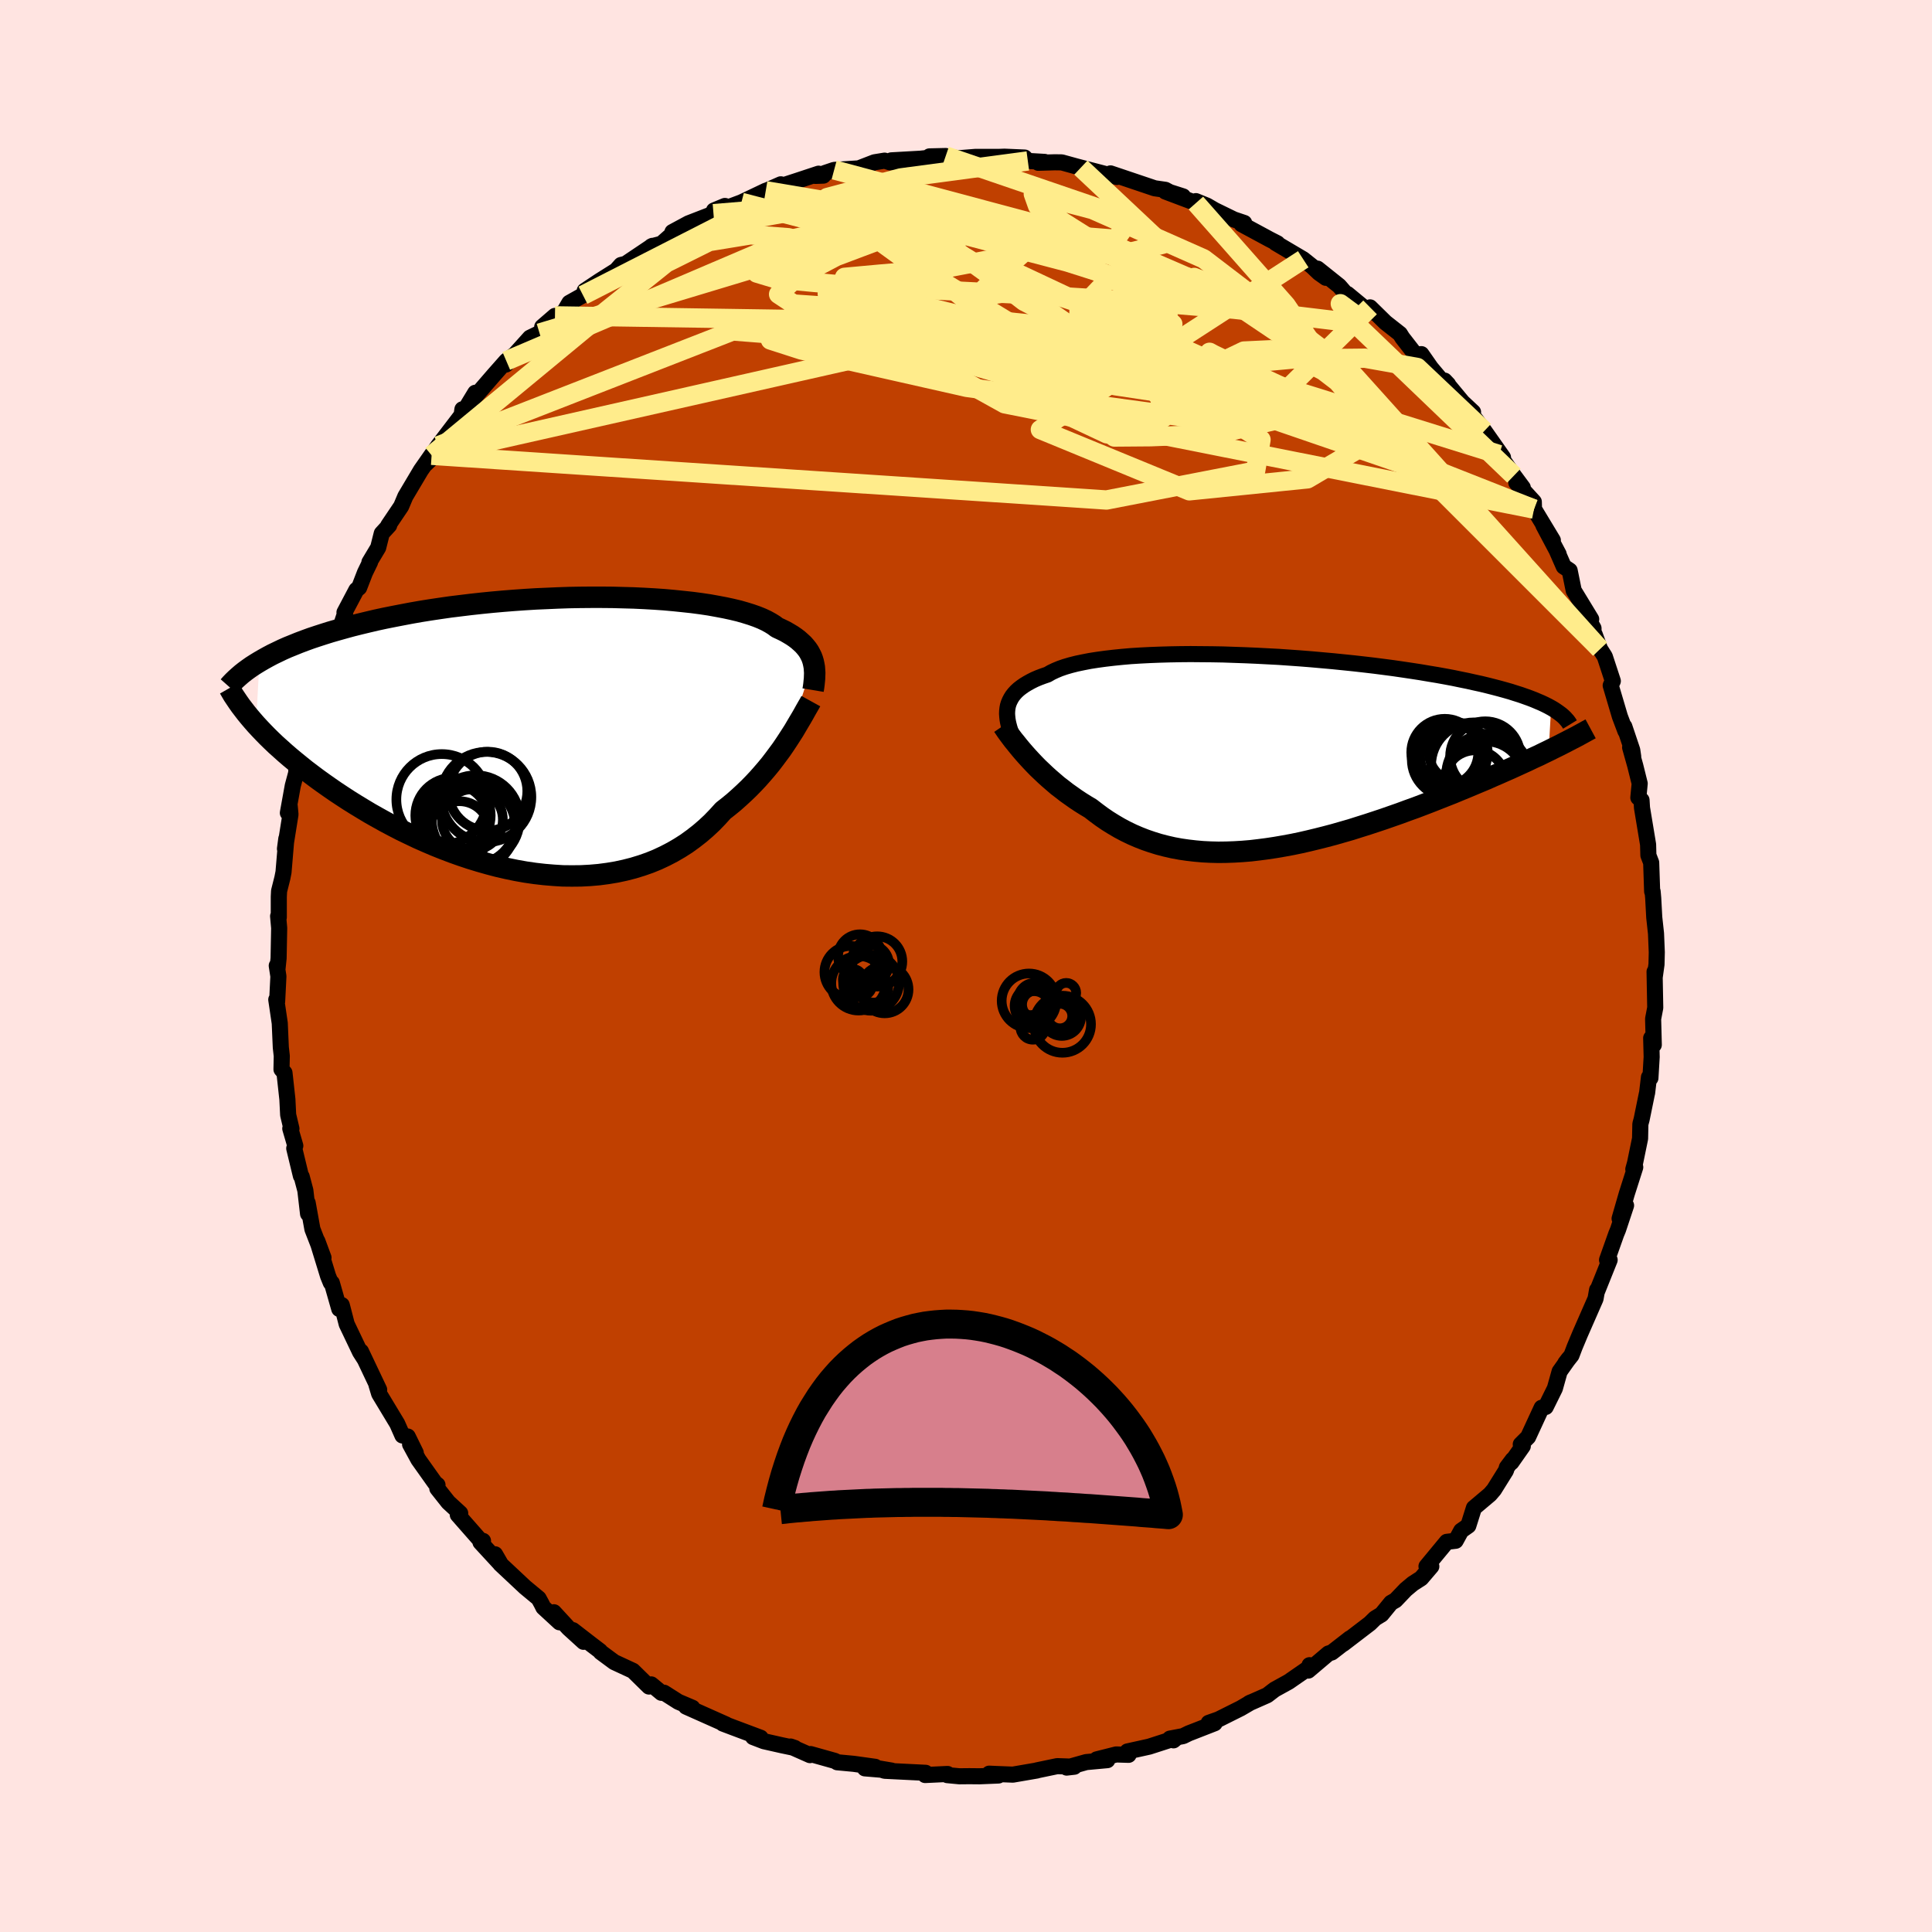 <svg viewBox="-100 -100 200 200" xmlns="http://www.w3.org/2000/svg" width="500" height="500" id="face-svg">
    <defs>
      <clipPath id="leftEyeClipPath">
        <polyline points="26.96,-7.54 26.88,-7.81 26.78,-8.08 26.65,-8.34 26.51,-8.6 26.34,-8.85 26.14,-9.1 25.92,-9.35 25.67,-9.58 25.4,-9.82 25.1,-10.05 24.78,-10.27 24.43,-10.48 24.05,-10.7 23.64,-10.9 23.21,-11.1 22.89,-11.34 22.52,-11.57 22.1,-11.8 21.63,-12.02 21.11,-12.23 20.54,-12.43 19.93,-12.62 19.27,-12.81 18.56,-12.98 17.82,-13.14 17.03,-13.29 16.2,-13.44 15.33,-13.57 14.42,-13.69 13.49,-13.79 12.52,-13.89 11.52,-13.98 10.5,-14.05 9.45,-14.11 8.38,-14.16 7.29,-14.19 6.19,-14.22 5.07,-14.23 3.94,-14.23 2.81,-14.22 1.67,-14.2 0.52,-14.16 -0.62,-14.11 -1.77,-14.06 -2.91,-13.99 -4.04,-13.91 -5.17,-13.82 -6.29,-13.72 -7.39,-13.61 -8.48,-13.49 -9.55,-13.36 -10.61,-13.23 -11.65,-13.08 -12.66,-12.93 -13.66,-12.77 -14.63,-12.6 -15.58,-12.42 -16.51,-12.24 -17.41,-12.06 -18.29,-11.87 -19.14,-11.67 -19.97,-11.47 -20.77,-11.27 -21.54,-11.06 -22.29,-10.85 -23.02,-10.64 -23.72,-10.42 -24.4,-10.2 -25.06,-9.98 -25.69,-9.75 -26.3,-9.52 -26.89,-9.28 -27.46,-9.05 -28,-8.81 -28.52,-8.56 -29.02,-8.32 -29.49,-8.07 -29.94,-7.82 -30.37,-7.57 -30.73,-1.05 -30.35,-0.64 -29.96,-0.23 -29.55,0.19 -29.12,0.61 -28.67,1.04 -28.2,1.46 -27.71,1.9 -27.21,2.33 -26.68,2.77 -26.14,3.21 -25.58,3.66 -25,4.1 -24.4,4.55 -23.79,4.99 -23.15,5.44 -22.5,5.89 -21.82,6.34 -21.13,6.79 -20.41,7.24 -19.67,7.69 -18.92,8.14 -18.14,8.58 -17.35,9.02 -16.54,9.45 -15.71,9.88 -14.86,10.29 -14,10.7 -13.12,11.09 -12.23,11.47 -11.33,11.83 -10.41,12.18 -9.48,12.51 -8.55,12.82 -7.6,13.11 -6.65,13.38 -5.7,13.63 -4.74,13.85 -3.77,14.05 -2.81,14.22 -1.84,14.36 -0.88,14.47 0.08,14.55 1.03,14.61 1.98,14.62 2.92,14.61 3.86,14.56 4.78,14.48 5.69,14.36 6.59,14.21 7.47,14.02 8.33,13.8 9.18,13.54 10.01,13.25 10.82,12.92 11.61,12.55 12.38,12.15 13.12,11.72 13.84,11.26 14.53,10.76 15.21,10.23 15.85,9.68 16.47,9.1 17.06,8.49 17.63,7.86 18.19,7.42 18.74,6.97 19.27,6.5 19.78,6.03 20.28,5.55 20.77,5.05 21.23,4.56 21.68,4.05 22.11,3.55 22.53,3.04 22.92,2.53 23.3,2.02 23.67,1.52 24.01,1.02 24.34,0.52" />
      </clipPath>
      <clipPath id="rightEyeClipPath">
        <polyline points="-26.27,-4.81 -26.19,-5.07 -26.08,-5.33 -25.95,-5.58 -25.8,-5.82 -25.61,-6.06 -25.4,-6.29 -25.15,-6.52 -24.88,-6.73 -24.58,-6.94 -24.25,-7.14 -23.89,-7.34 -23.51,-7.53 -23.09,-7.71 -22.64,-7.88 -22.17,-8.04 -21.79,-8.26 -21.37,-8.46 -20.89,-8.66 -20.37,-8.84 -19.79,-9.01 -19.16,-9.17 -18.49,-9.31 -17.77,-9.45 -17,-9.57 -16.19,-9.68 -15.34,-9.78 -14.45,-9.87 -13.53,-9.95 -12.57,-10.01 -11.58,-10.06 -10.56,-10.1 -9.51,-10.13 -8.44,-10.15 -7.36,-10.16 -6.25,-10.15 -5.13,-10.14 -4,-10.12 -2.85,-10.08 -1.71,-10.04 -0.55,-9.99 0.6,-9.93 1.75,-9.87 2.9,-9.79 4.03,-9.71 5.16,-9.62 6.28,-9.52 7.39,-9.42 8.48,-9.31 9.55,-9.2 10.61,-9.08 11.64,-8.96 12.65,-8.83 13.64,-8.7 14.6,-8.56 15.54,-8.42 16.45,-8.28 17.33,-8.13 18.18,-7.99 19.01,-7.84 19.81,-7.69 20.58,-7.53 21.32,-7.38 22.03,-7.22 22.72,-7.07 23.38,-6.91 24.01,-6.75 24.62,-6.59 25.2,-6.43 25.76,-6.27 26.29,-6.1 26.8,-5.94 27.28,-5.77 27.73,-5.61 28.17,-5.44 28.57,-5.27 28.95,-5.11 29.31,-4.94 29.65,-4.77 29.96,-4.6 29.71,-0.16 29.19,0.09 28.66,0.35 28.11,0.6 27.55,0.87 26.98,1.13 26.39,1.4 25.78,1.68 25.16,1.95 24.53,2.23 23.88,2.51 23.23,2.8 22.56,3.08 21.87,3.37 21.18,3.66 20.47,3.95 19.75,4.25 19.01,4.54 18.25,4.84 17.49,5.14 16.71,5.44 15.92,5.74 15.11,6.03 14.3,6.33 13.47,6.62 12.64,6.91 11.8,7.19 10.95,7.47 10.09,7.74 9.24,8.01 8.37,8.26 7.5,8.51 6.63,8.74 5.76,8.96 4.89,9.17 4.02,9.37 3.15,9.55 2.28,9.71 1.41,9.86 0.55,9.99 -0.3,10.1 -1.15,10.2 -2,10.27 -2.83,10.32 -3.66,10.35 -4.48,10.36 -5.29,10.34 -6.09,10.3 -6.88,10.23 -7.66,10.14 -8.42,10.03 -9.18,9.89 -9.92,9.72 -10.65,9.53 -11.36,9.31 -12.06,9.07 -12.75,8.8 -13.42,8.51 -14.08,8.19 -14.72,7.85 -15.35,7.48 -15.96,7.1 -16.56,6.69 -17.14,6.26 -17.71,5.82 -18.23,5.51 -18.74,5.19 -19.24,4.86 -19.72,4.52 -20.2,4.18 -20.66,3.82 -21.12,3.47 -21.55,3.1 -21.98,2.73 -22.39,2.36 -22.79,1.98 -23.18,1.61 -23.55,1.23 -23.91,0.85 -24.25,0.48" />
      </clipPath>
      <filter id="fuzzy">
        <feTurbulence id="turbulence" baseFrequency="0.05" numOctaves="3" type="noise" result="noise" />
        <feDisplacementMap in="SourceGraphic" in2="noise" scale="2" />
      </filter>
      <linearGradient id="rainbowGradient" x1="0%" y1="0%" x2="100%" y2="0%">
        <stop offset="0%" style="stop-color: [object Object]; stop-opacity: 1" />
        <stop offset="50%" style="stop-color: [object Object]; stop-opacity: 1" />
        <stop offset="100%" style="stop-color: [object Object]; stop-opacity: 1" />
      </linearGradient>
    </defs>
    <rect x="-100" y="-100" width="100%" height="100%" fill="rgb(255, 228, 225)" />
    <polyline id="faceContour" points="71.48,-0.17 71.3,1.12 71.28,0.59 71.35,4.32 71.13,5.47 71.2,8.16 70.93,7.46 70.98,9.42 70.85,11.6 70.7,11.51 70.51,13.12 70.47,13.29 69.94,15.88 69.81,16.36 69.78,17.86 69.26,20.39 69.08,21.04 69.28,20.83 68.4,23.59 67.66,26.15 68.33,24.79 67.5,27.29 67.31,27.75 66.36,30.43 66.48,30.77 66.63,30.43 65.29,33.77 65.33,33.53 65.17,34.44 63.57,38.09 63.01,39.43 62.68,40.3 62.04,41.11 62.39,40.65 61.45,41.98 60.96,43.73 60.01,45.65 59.59,45.73 58.19,48.76 57.43,49.52 57.64,49.7 56.46,51.38 56.6,51.1 55.99,51.91 55.9,52.22 54.66,54.21 54.24,54.7 52.58,56.1 52,57.94 51.26,58.46 50.69,59.5 49.77,59.61 47.67,62.15 48.17,62.15 47.12,63.38 46.25,63.94 45.52,64.55 44.46,65.66 44,65.92 43.02,67.12 42.35,67.53 41.81,68.06 39.04,70.18 39.75,69.6 37.87,71.06 37.52,71.17 35.43,72.94 35.56,72.38 35.74,72.48 33.4,74.1 31.95,74.9 31.18,75.49 29.3,76.32 29.5,76.22 28.44,76.84 26.14,77.99 25.12,78.35 25.74,78.39 23.05,79.44 22.48,79.72 21.11,79.98 21.48,80.16 21.79,79.9 18.97,80.81 16.71,81.31 16.83,81.66 15.55,81.62 13.53,82.13 14.63,82.21 12.45,82.41 10.42,82.98 11.21,82.89 9.44,82.83 7.33,83.27 7.35,83.28 4.85,83.71 3.06,83.64 2.4,83.61 3.36,83.8 1.41,83.88 0.34,83.87 -0.69,83.88 -1.94,83.76 -1.91,83.64 -4.23,83.75 -4.18,83.52 -8.42,83.31 -9.36,83.01 -7.7,83.29 -10.47,83.06 -9.4,82.9 -11.63,82.59 -13.33,82.43 -13.56,82.29 -16.09,81.58 -16.15,81.69 -18.16,80.8 -17.72,80.95 -19.06,80.67 -20.92,80.25 -22.04,79.82 -21.26,79.89 -24.06,78.84 -25.17,78.42 -24.83,78.52 -28.98,76.67 -28.32,76.79 -29.78,76.17 -31.26,75.23 -31.53,75.24 -32.58,74.37 -32.82,74.59 -34.48,72.96 -36.42,72.06 -37.81,71.03 -37.88,70.92 -38.76,70.25 -40.7,68.75 -39.59,69.96 -41.14,68.55 -42.66,66.9 -42.08,67.94 -43.75,66.4 -43.94,66.02 -44.24,65.47 -45.65,64.3 -48.21,61.9 -48.75,60.9 -48.13,61.97 -50.26,59.66 -50,59.51 -50.08,59.69 -52.61,56.81 -52.36,56.65 -53.59,55.52 -54.73,54.08 -54.71,53.72 -54.95,53.54 -56.69,51.09 -57.55,49.51 -56.96,50.4 -57.79,48.71 -58.34,48.6 -58.88,47.38 -60.75,44.28 -61.03,43.35 -60.75,43.86 -62.63,39.9 -62.25,40.71 -62.73,39.96 -63.67,37.99 -64.11,37.07 -64.62,35.1 -64.88,35.5 -65.65,32.8 -65.76,32.78 -66.04,32.09 -67.15,28.47 -66.51,30.2 -67.66,27.24 -68.15,24.52 -68.11,25.65 -68.39,23.23 -68.77,21.8 -68.85,21.73 -69.54,18.88 -69.43,18.61 -69.95,16.83 -69.83,16.84 -70.17,15.41 -70.25,13.8 -70.55,11.06 -70.86,10.7 -70.83,9.32 -70.93,8.43 -71.04,5.92 -71.4,3.48 -71.31,3.67 -71.18,1.07 -71.35,-0.03 -71.27,0.25 -71.16,-0.81 -71.1,-3.93 -71.21,-5.16 -71.14,-5.04 -71.14,-7.16 -71.11,-7.76 -70.77,-9.11 -70.65,-9.72 -70.36,-13.18 -70.5,-12.13 -69.93,-15.69 -70.01,-16.55 -70.2,-15.85 -69.69,-18.67 -69.34,-19.97 -69.32,-20.33 -68.81,-21.11 -68.35,-23.8 -67.83,-26.21 -67.73,-25.69 -67.36,-26.75 -67.48,-27.42 -67.22,-28.56 -65.93,-31.81 -65.46,-33.53 -65.31,-33.64 -64.78,-35 -64.26,-36.57 -64.34,-36.6 -63.11,-38.93 -62.82,-39.17 -62.22,-40.72 -61.69,-41.81 -61.76,-41.79 -60.85,-43.31 -60.48,-44.78 -59.71,-45.62 -59.81,-45.6 -58.47,-47.59 -58.04,-48.61 -56.43,-51.32 -55.29,-52.95 -55.28,-52.6 -55.9,-51.99 -55.32,-52.87 -54.65,-53.84 -52.16,-57.1 -52.13,-57.63 -52.22,-57 -50.8,-59.34 -50.92,-58.82 -48.88,-61.18 -47.59,-62.64 -46.71,-63.3 -47.64,-62.26 -45.14,-65.04 -44.15,-65.52 -42.55,-67.3 -43.87,-66.16 -41.58,-67.76 -41.06,-68.65 -39.65,-69.44 -38.41,-70.39 -39.47,-69.9 -37.95,-70.91 -36.22,-72 -35.71,-72.57 -35.23,-72.69 -32.46,-74.55 -32.58,-74.49 -31.52,-74.77 -30.26,-75.88 -30.39,-75.98 -28.72,-76.88 -26.14,-77.88 -26.09,-78.21 -24.96,-78.68 -24.56,-78.56 -23.25,-79.05 -20.73,-80.25 -20.22,-80.41 -19.17,-80.92 -20.78,-80.21 -17.56,-81.26 -15.26,-82.02 -15.6,-81.79 -14.77,-81.82 -14.63,-82.08 -13.65,-82.41 -11.1,-82.57 -9.47,-83.2 -8.43,-83.37 -7.86,-83.19 -6.73,-83.27 -7.73,-83.4 -4.72,-83.57 -2.1,-83.85 -3.78,-83.81 -0.53,-83.63 -0.89,-83.61 0.99,-83.76 3.45,-83.76 3.98,-83.78 6.07,-83.69 6.4,-83.34 8.14,-83.24 7.75,-83.21 7.48,-83.15 9.19,-83.2 9.91,-83.19 11.47,-82.76 11.89,-82.65 15.62,-81.68 14.96,-82.05 16.09,-81.67 19.53,-80.51 20.64,-80.35 21.09,-80.11 22.47,-79.67 20.64,-80.17 23.8,-78.98 23.8,-79.18 24.95,-78.71 25.74,-78.25 27.73,-77.28 28.8,-76.92 28.53,-76.79 31.07,-75.42 31.4,-75.24 32.24,-74.81 32.05,-74.85 34.91,-73.16 35.86,-72.4 36.54,-71.75 37.26,-71.24 36.39,-72.19 38.63,-70.4 39.62,-69.26 39.48,-69.57 41.79,-67.66 41.83,-68.18 43.42,-66.62 44.92,-65.44 45.17,-65.04 46.53,-63.29 47.14,-63.34 48.13,-61.92 49.56,-60.22 49.91,-60.21 49.54,-60.6 51.39,-58.37 52.49,-57.34 51.93,-57.64 52.55,-56.86 53.66,-55.39 55.59,-52.65 55.2,-52.94 56.72,-50.76 57.64,-49.52 56.97,-50.03 58.78,-48.05 58.8,-47.3 60.75,-44.07 59.77,-45.62 61.35,-42.64 61.17,-42.97 61.88,-41.35 62.49,-40.94 62.91,-38.87 64.72,-35.9 63.93,-36.84 64.96,-34.96 64.96,-34.31 65.08,-34.33 65.63,-32.82 66.13,-32.03 66.96,-29.5 66.74,-29.04 67.69,-25.83 68.26,-24.32 68.15,-24.79 68.97,-22.35 69.07,-21.67 68.75,-22.63 69.28,-20.74 69.74,-18.89 69.6,-17.43 69.93,-17.17 69.98,-16.37 70.61,-12.57 70.64,-11.46 70.93,-10.7 71.03,-7.71 71.08,-7.71 71.14,-7.02 71.25,-4.99 71.25,-5.01 71.43,-3.36 71.51,-1.42 71.48,-0.17 71.3,1.12" fill="rgb(192, 64, 0)" stroke="black" stroke-width="1.667" stroke-linejoin="round" filter="url(#fuzzy)" />
    <g transform="translate(30.61 -22.13)">
      <polyline id="rightCountour" points="-26.27,-4.81 -26.19,-5.07 -26.08,-5.33 -25.95,-5.58 -25.8,-5.82 -25.61,-6.06 -25.4,-6.29 -25.15,-6.52 -24.88,-6.73 -24.58,-6.94 -24.25,-7.14 -23.89,-7.34 -23.51,-7.53 -23.09,-7.71 -22.64,-7.88 -22.17,-8.04 -21.79,-8.26 -21.37,-8.46 -20.89,-8.66 -20.37,-8.84 -19.79,-9.01 -19.16,-9.17 -18.49,-9.31 -17.77,-9.45 -17,-9.57 -16.19,-9.68 -15.34,-9.78 -14.45,-9.87 -13.53,-9.95 -12.57,-10.01 -11.58,-10.06 -10.56,-10.1 -9.51,-10.13 -8.44,-10.15 -7.36,-10.16 -6.25,-10.15 -5.13,-10.14 -4,-10.12 -2.85,-10.08 -1.71,-10.04 -0.55,-9.99 0.6,-9.93 1.75,-9.87 2.9,-9.79 4.03,-9.71 5.16,-9.62 6.28,-9.52 7.39,-9.42 8.48,-9.31 9.55,-9.2 10.61,-9.08 11.64,-8.96 12.65,-8.83 13.64,-8.7 14.6,-8.56 15.54,-8.42 16.45,-8.28 17.33,-8.13 18.18,-7.99 19.01,-7.84 19.81,-7.69 20.58,-7.53 21.32,-7.38 22.03,-7.22 22.72,-7.07 23.38,-6.91 24.01,-6.75 24.62,-6.59 25.2,-6.43 25.76,-6.27 26.29,-6.1 26.8,-5.94 27.28,-5.77 27.73,-5.61 28.17,-5.44 28.57,-5.27 28.95,-5.11 29.31,-4.94 29.65,-4.77 29.96,-4.6 29.71,-0.16 29.19,0.09 28.66,0.35 28.11,0.6 27.55,0.87 26.98,1.13 26.39,1.4 25.78,1.68 25.16,1.95 24.53,2.23 23.88,2.51 23.23,2.8 22.56,3.08 21.87,3.37 21.18,3.66 20.47,3.95 19.75,4.25 19.01,4.54 18.25,4.84 17.49,5.14 16.71,5.44 15.92,5.74 15.11,6.03 14.3,6.33 13.47,6.62 12.64,6.91 11.8,7.19 10.95,7.47 10.09,7.74 9.24,8.01 8.37,8.26 7.5,8.51 6.63,8.74 5.76,8.96 4.89,9.17 4.02,9.37 3.15,9.55 2.28,9.71 1.41,9.86 0.55,9.99 -0.3,10.1 -1.15,10.2 -2,10.27 -2.83,10.32 -3.66,10.35 -4.48,10.36 -5.29,10.34 -6.09,10.3 -6.88,10.23 -7.66,10.14 -8.42,10.03 -9.18,9.89 -9.92,9.72 -10.65,9.53 -11.36,9.31 -12.06,9.07 -12.75,8.8 -13.42,8.51 -14.08,8.19 -14.72,7.85 -15.35,7.48 -15.96,7.1 -16.56,6.69 -17.14,6.26 -17.71,5.82 -18.23,5.51 -18.74,5.19 -19.24,4.86 -19.72,4.52 -20.2,4.18 -20.66,3.82 -21.12,3.47 -21.55,3.1 -21.98,2.73 -22.39,2.36 -22.79,1.98 -23.18,1.61 -23.55,1.23 -23.91,0.85 -24.25,0.48" fill="white" stroke="white" stroke-width="0" stroke-linejoin="round" filter="url(#fuzzy)" />
    </g>
    <g transform="translate(-42.77 -23.94)">
      <polyline id="leftCountour" points="26.96,-7.54 26.88,-7.81 26.78,-8.08 26.65,-8.34 26.51,-8.6 26.34,-8.85 26.14,-9.1 25.92,-9.35 25.67,-9.58 25.4,-9.82 25.1,-10.05 24.78,-10.27 24.43,-10.48 24.05,-10.7 23.64,-10.9 23.21,-11.1 22.89,-11.34 22.52,-11.57 22.1,-11.8 21.63,-12.02 21.11,-12.23 20.54,-12.43 19.93,-12.62 19.27,-12.81 18.56,-12.98 17.82,-13.14 17.03,-13.29 16.2,-13.44 15.33,-13.57 14.42,-13.69 13.49,-13.79 12.52,-13.89 11.52,-13.98 10.5,-14.05 9.45,-14.11 8.38,-14.16 7.29,-14.19 6.19,-14.22 5.07,-14.23 3.94,-14.23 2.81,-14.22 1.67,-14.2 0.52,-14.16 -0.62,-14.11 -1.77,-14.06 -2.91,-13.99 -4.04,-13.91 -5.17,-13.82 -6.29,-13.72 -7.39,-13.61 -8.48,-13.49 -9.55,-13.36 -10.61,-13.23 -11.65,-13.08 -12.66,-12.93 -13.66,-12.77 -14.63,-12.6 -15.58,-12.42 -16.51,-12.24 -17.41,-12.06 -18.29,-11.87 -19.14,-11.67 -19.97,-11.47 -20.77,-11.27 -21.54,-11.06 -22.29,-10.85 -23.02,-10.64 -23.72,-10.42 -24.4,-10.2 -25.06,-9.98 -25.69,-9.75 -26.3,-9.52 -26.89,-9.28 -27.46,-9.05 -28,-8.81 -28.52,-8.56 -29.02,-8.32 -29.49,-8.07 -29.94,-7.82 -30.37,-7.57 -30.73,-1.05 -30.35,-0.64 -29.96,-0.23 -29.55,0.19 -29.12,0.61 -28.67,1.04 -28.2,1.46 -27.71,1.9 -27.21,2.33 -26.68,2.77 -26.14,3.21 -25.58,3.66 -25,4.1 -24.4,4.55 -23.79,4.99 -23.15,5.44 -22.5,5.89 -21.82,6.34 -21.13,6.79 -20.41,7.24 -19.67,7.69 -18.92,8.14 -18.14,8.58 -17.35,9.02 -16.54,9.45 -15.71,9.88 -14.86,10.29 -14,10.7 -13.12,11.09 -12.23,11.47 -11.33,11.83 -10.41,12.18 -9.48,12.51 -8.55,12.82 -7.6,13.11 -6.65,13.38 -5.7,13.63 -4.74,13.85 -3.77,14.05 -2.81,14.22 -1.84,14.36 -0.88,14.47 0.08,14.55 1.03,14.61 1.98,14.62 2.92,14.61 3.86,14.56 4.78,14.48 5.69,14.36 6.59,14.21 7.47,14.02 8.33,13.8 9.18,13.54 10.01,13.25 10.82,12.92 11.61,12.55 12.38,12.15 13.12,11.72 13.84,11.26 14.53,10.76 15.21,10.23 15.85,9.68 16.47,9.1 17.06,8.49 17.63,7.86 18.19,7.42 18.74,6.97 19.27,6.5 19.78,6.03 20.28,5.55 20.77,5.05 21.23,4.56 21.68,4.05 22.11,3.55 22.53,3.04 22.92,2.53 23.3,2.02 23.67,1.52 24.01,1.02 24.34,0.52" fill="white" stroke="white" stroke-width="0" stroke-linejoin="round" filter="url(#fuzzy)" />
    </g>
    <g transform="translate(30.61 -22.13)">
      <polyline id="rightUpper" points="-25.9,-1.91 -26.01,-2.21 -26.11,-2.52 -26.19,-2.82 -26.26,-3.12 -26.31,-3.41 -26.34,-3.7 -26.36,-3.98 -26.35,-4.26 -26.32,-4.54 -26.27,-4.81 -26.19,-5.07 -26.08,-5.33 -25.95,-5.58 -25.8,-5.82 -25.61,-6.06 -25.4,-6.29 -25.15,-6.52 -24.88,-6.73 -24.58,-6.94 -24.25,-7.14 -23.89,-7.34 -23.51,-7.53 -23.09,-7.71 -22.64,-7.88 -22.17,-8.04 -21.79,-8.26 -21.37,-8.46 -20.89,-8.66 -20.37,-8.84 -19.79,-9.01 -19.16,-9.17 -18.49,-9.31 -17.77,-9.45 -17,-9.57 -16.19,-9.68 -15.34,-9.78 -14.45,-9.87 -13.53,-9.95 -12.57,-10.01 -11.58,-10.06 -10.56,-10.1 -9.51,-10.13 -8.44,-10.15 -7.36,-10.16 -6.25,-10.15 -5.13,-10.14 -4,-10.12 -2.85,-10.08 -1.71,-10.04 -0.55,-9.99 0.6,-9.93 1.75,-9.87 2.9,-9.79 4.03,-9.71 5.16,-9.62 6.28,-9.52 7.39,-9.42 8.48,-9.31 9.55,-9.2 10.61,-9.08 11.64,-8.96 12.65,-8.83 13.64,-8.7 14.6,-8.56 15.54,-8.42 16.45,-8.28 17.33,-8.13 18.18,-7.99 19.01,-7.84 19.81,-7.69 20.58,-7.53 21.32,-7.38 22.03,-7.22 22.72,-7.07 23.38,-6.91 24.01,-6.75 24.62,-6.59 25.2,-6.43 25.76,-6.27 26.29,-6.1 26.8,-5.94 27.28,-5.77 27.73,-5.61 28.17,-5.44 28.57,-5.27 28.95,-5.11 29.31,-4.94 29.65,-4.77 29.96,-4.6 30.25,-4.43 30.52,-4.25 30.76,-4.08 30.99,-3.91 31.19,-3.74 31.37,-3.57 31.53,-3.39 31.68,-3.22 31.8,-3.05 31.91,-2.87" fill="none" stroke="black" stroke-width="1.667" stroke-linejoin="round" filter="url(#fuzzy)" />
      <polyline id="rightLower" points="-26.77,-2.73 -26.6,-2.48 -26.41,-2.2 -26.2,-1.91 -25.97,-1.6 -25.73,-1.28 -25.46,-0.95 -25.18,-0.6 -24.89,-0.25 -24.58,0.11 -24.25,0.48 -23.91,0.85 -23.55,1.23 -23.18,1.61 -22.79,1.98 -22.39,2.36 -21.98,2.73 -21.55,3.1 -21.12,3.47 -20.66,3.82 -20.2,4.18 -19.72,4.52 -19.24,4.86 -18.74,5.19 -18.23,5.51 -17.71,5.82 -17.14,6.26 -16.56,6.69 -15.96,7.1 -15.35,7.48 -14.72,7.85 -14.08,8.19 -13.42,8.51 -12.75,8.8 -12.06,9.07 -11.36,9.31 -10.65,9.53 -9.92,9.72 -9.18,9.89 -8.42,10.03 -7.66,10.14 -6.88,10.23 -6.09,10.3 -5.29,10.34 -4.48,10.36 -3.66,10.35 -2.83,10.32 -2,10.27 -1.15,10.2 -0.3,10.1 0.55,9.99 1.41,9.86 2.28,9.71 3.15,9.55 4.02,9.37 4.89,9.17 5.76,8.96 6.63,8.74 7.5,8.51 8.37,8.26 9.24,8.01 10.09,7.74 10.95,7.47 11.8,7.19 12.64,6.91 13.47,6.62 14.3,6.33 15.11,6.03 15.92,5.74 16.71,5.44 17.49,5.14 18.25,4.84 19.01,4.54 19.75,4.25 20.47,3.95 21.18,3.66 21.87,3.37 22.56,3.08 23.23,2.8 23.88,2.51 24.53,2.23 25.16,1.95 25.78,1.68 26.39,1.4 26.98,1.13 27.55,0.87 28.11,0.6 28.66,0.35 29.19,0.09 29.71,-0.16 30.21,-0.41 30.7,-0.65 31.17,-0.89 31.62,-1.12 32.06,-1.35 32.49,-1.57 32.9,-1.79 33.3,-2.01 33.68,-2.22 34.05,-2.42" fill="none" stroke="black" stroke-width="2.222" stroke-linejoin="round" filter="url(#fuzzy)" />
      <circle r="3.638" cx="23.143" cy="0.436" stroke="black" fill="none" stroke-width="1.0" filter="url(#fuzzy)" clip-path="url(#rightEyeClipPath)" /><circle r="3.84" cx="19.378" cy="0.771" stroke="black" fill="none" stroke-width="1.0" filter="url(#fuzzy)" clip-path="url(#rightEyeClipPath)" /><circle r="4.002" cx="23.188" cy="2.876" stroke="black" fill="none" stroke-width="1.0" filter="url(#fuzzy)" clip-path="url(#rightEyeClipPath)" /><circle r="4.222" cx="23.318" cy="2.336" stroke="black" fill="none" stroke-width="1.0" filter="url(#fuzzy)" clip-path="url(#rightEyeClipPath)" /><circle r="3.162" cx="22.083" cy="2.966" stroke="black" fill="none" stroke-width="1.0" filter="url(#fuzzy)" clip-path="url(#rightEyeClipPath)" /><circle r="4.286" cx="23.453" cy="2.361" stroke="black" fill="none" stroke-width="1.0" filter="url(#fuzzy)" clip-path="url(#rightEyeClipPath)" /><circle r="3.048" cx="20.348" cy="0.001" stroke="black" fill="none" stroke-width="1.0" filter="url(#fuzzy)" clip-path="url(#rightEyeClipPath)" /><circle r="4.434" cx="21.973" cy="1.346" stroke="black" fill="none" stroke-width="1.0" filter="url(#fuzzy)" clip-path="url(#rightEyeClipPath)" /><circle r="3.47" cx="18.953" cy="0.011" stroke="black" fill="none" stroke-width="1.0" filter="url(#fuzzy)" clip-path="url(#rightEyeClipPath)" /><circle r="3.458" cx="19.858" cy="0.386" stroke="black" fill="none" stroke-width="1.0" filter="url(#fuzzy)" clip-path="url(#rightEyeClipPath)" />
      </g>
    <g transform="translate(-42.77 -23.94)">
      <polyline id="leftUpper" points="26.94,-4.62 26.99,-4.92 27.03,-5.22 27.06,-5.52 27.09,-5.82 27.1,-6.12 27.11,-6.41 27.09,-6.7 27.07,-6.98 27.02,-7.26 26.96,-7.54 26.88,-7.81 26.78,-8.08 26.65,-8.34 26.51,-8.6 26.34,-8.85 26.14,-9.1 25.92,-9.35 25.67,-9.58 25.4,-9.82 25.1,-10.05 24.78,-10.27 24.43,-10.48 24.05,-10.7 23.64,-10.9 23.21,-11.1 22.89,-11.34 22.52,-11.57 22.1,-11.8 21.63,-12.02 21.11,-12.23 20.54,-12.43 19.93,-12.62 19.27,-12.81 18.56,-12.98 17.82,-13.14 17.03,-13.29 16.2,-13.44 15.33,-13.57 14.42,-13.69 13.49,-13.79 12.52,-13.89 11.52,-13.98 10.5,-14.05 9.45,-14.11 8.38,-14.16 7.29,-14.19 6.19,-14.22 5.07,-14.23 3.94,-14.23 2.81,-14.22 1.67,-14.2 0.52,-14.16 -0.62,-14.11 -1.77,-14.06 -2.91,-13.99 -4.04,-13.91 -5.17,-13.82 -6.29,-13.72 -7.39,-13.61 -8.48,-13.49 -9.55,-13.36 -10.61,-13.23 -11.65,-13.08 -12.66,-12.93 -13.66,-12.77 -14.63,-12.6 -15.58,-12.42 -16.51,-12.24 -17.41,-12.06 -18.29,-11.87 -19.14,-11.67 -19.97,-11.47 -20.77,-11.27 -21.54,-11.06 -22.29,-10.85 -23.02,-10.64 -23.72,-10.42 -24.4,-10.2 -25.06,-9.98 -25.69,-9.75 -26.3,-9.52 -26.89,-9.28 -27.46,-9.05 -28,-8.81 -28.52,-8.56 -29.02,-8.32 -29.49,-8.07 -29.94,-7.82 -30.37,-7.57 -30.78,-7.32 -31.17,-7.07 -31.54,-6.81 -31.88,-6.56 -32.21,-6.3 -32.51,-6.04 -32.8,-5.78 -33.07,-5.52 -33.32,-5.26 -33.55,-5" fill="none" stroke="black" stroke-width="2.222" stroke-linejoin="round" filter="url(#fuzzy)" />
      <polyline id="leftLower" points="26.71,-3.48 26.55,-3.19 26.37,-2.88 26.17,-2.53 25.96,-2.15 25.73,-1.75 25.48,-1.33 25.22,-0.89 24.95,-0.43 24.65,0.04 24.34,0.52 24.01,1.02 23.67,1.52 23.3,2.02 22.92,2.53 22.53,3.04 22.11,3.55 21.68,4.05 21.23,4.56 20.77,5.05 20.28,5.55 19.78,6.03 19.27,6.5 18.74,6.97 18.19,7.42 17.63,7.86 17.06,8.49 16.47,9.1 15.85,9.68 15.21,10.23 14.53,10.76 13.84,11.26 13.12,11.72 12.38,12.15 11.61,12.55 10.82,12.92 10.01,13.25 9.18,13.54 8.33,13.8 7.47,14.02 6.59,14.21 5.69,14.36 4.78,14.48 3.86,14.56 2.92,14.61 1.98,14.62 1.03,14.61 0.08,14.55 -0.88,14.47 -1.84,14.36 -2.81,14.22 -3.77,14.05 -4.74,13.85 -5.7,13.63 -6.65,13.38 -7.6,13.11 -8.55,12.82 -9.48,12.51 -10.41,12.18 -11.33,11.83 -12.23,11.47 -13.12,11.09 -14,10.7 -14.86,10.29 -15.71,9.88 -16.54,9.45 -17.35,9.02 -18.14,8.58 -18.92,8.14 -19.67,7.69 -20.41,7.24 -21.13,6.79 -21.82,6.34 -22.5,5.89 -23.15,5.44 -23.79,4.99 -24.4,4.55 -25,4.1 -25.58,3.66 -26.14,3.21 -26.68,2.77 -27.21,2.33 -27.71,1.9 -28.2,1.46 -28.67,1.04 -29.12,0.61 -29.55,0.19 -29.96,-0.23 -30.35,-0.64 -30.73,-1.05 -31.08,-1.45 -31.42,-1.85 -31.74,-2.24 -32.04,-2.63 -32.33,-3.01 -32.59,-3.38 -32.84,-3.75 -33.08,-4.11 -33.29,-4.47 -33.49,-4.82" fill="none" stroke="black" stroke-width="2.222" stroke-linejoin="round" filter="url(#fuzzy)" />
      <circle r="4.556" cx="-7.985" cy="8.751" stroke="black" fill="none" stroke-width="1.0" filter="url(#fuzzy)" clip-path="url(#leftEyeClipPath)" /><circle r="3.112" cx="-9.675" cy="9.991" stroke="black" fill="none" stroke-width="1.0" filter="url(#fuzzy)" clip-path="url(#leftEyeClipPath)" /><circle r="4.676" cx="-6.9" cy="6.451" stroke="black" fill="none" stroke-width="1.0" filter="url(#fuzzy)" clip-path="url(#leftEyeClipPath)" /><circle r="4.432" cx="-8.245" cy="9.016" stroke="black" fill="none" stroke-width="1.0" filter="url(#fuzzy)" clip-path="url(#leftEyeClipPath)" /><circle r="3.38" cx="-10.135" cy="8.596" stroke="black" fill="none" stroke-width="1.0" filter="url(#fuzzy)" clip-path="url(#leftEyeClipPath)" /><circle r="4.082" cx="-6.725" cy="5.841" stroke="black" fill="none" stroke-width="1.0" filter="url(#fuzzy)" clip-path="url(#leftEyeClipPath)" /><circle r="4.704" cx="-11.495" cy="6.706" stroke="black" fill="none" stroke-width="1.0" filter="url(#fuzzy)" clip-path="url(#leftEyeClipPath)" /><circle r="4.384" cx="-8.27" cy="9.486" stroke="black" fill="none" stroke-width="1.0" filter="url(#fuzzy)" clip-path="url(#leftEyeClipPath)" /><circle r="3.156" cx="-8.33" cy="8.796" stroke="black" fill="none" stroke-width="1.0" filter="url(#fuzzy)" clip-path="url(#leftEyeClipPath)" /><circle r="3.902" cx="-10.335" cy="8.351" stroke="black" fill="none" stroke-width="1.0" filter="url(#fuzzy)" clip-path="url(#leftEyeClipPath)" />
    </g>
    <g id="hairs">
      <polyline points="23.8,-78.98 33.14,-68.4 36.95,-62.75 36.24,-63.5 34.71,-65.74 31.94,-68.13 26.95,-70.45 20.48,-71.81 14.74,-71.08 11.7,-67.89 11.61,-63.14 12.92,-58.59 14.04,-55.72 15.36,-54.76 19.11,-54.79 26.11,-55.07 31.87,-56.46 27.22,-61.42 5.62,-71.56 -23.25,-79.05" fill="none" stroke="rgb(255, 236, 139)" stroke-width="2" stroke-linejoin="round" filter="url(#fuzzy)" /><polyline points="58.8,-47.3 7,-65.08 -6.76,-73.46 -10.3,-76.03 -8.48,-75.15 -3.14,-71.45 4.05,-65.68 11.04,-59.68 15.19,-55.72 14.59,-55.09 10,-57.25 5.12,-60.32 4.36,-62.22 9.59,-61.91 18.49,-59.8 26.43,-57.11 30.54,-54.48 29.98,-51.24 14.54,-48.24 -55.32,-52.87" fill="none" stroke="rgb(255, 236, 139)" stroke-width="2" stroke-linejoin="round" filter="url(#fuzzy)" /><polyline points="-55.29,-52.95 -2.98,-64.76 17.31,-62.32 17.05,-60.98 12.72,-62.67 11.98,-65.06 14.1,-66.52 15.72,-67.11 15.07,-67.57 12.69,-68.32 10.05,-69.19 7.96,-69.8 6.25,-69.97 4.48,-69.77 2.72,-69.49 1.67,-69.52 1.97,-70.17 3.48,-71.55 5.31,-73.28 6.77,-74.6 8.27,-74.83 11.02,-74.1 15.56,-73.54 20.34,-74.71 11.89,-82.65" fill="none" stroke="rgb(255, 236, 139)" stroke-width="2" stroke-linejoin="round" filter="url(#fuzzy)" /><polyline points="6.4,-83.34 -6.76,-81.58 -14.37,-79.55 -11.53,-78.12 -1.4,-75.99 10.53,-72.86 19.35,-70.06 22.21,-69.39 19.11,-71.52 12.74,-75.32 7.41,-78.68 6.97,-79.92 13.11,-78.3 24.6,-73.21 39.66,-61.7 65.63,-32.82" fill="none" stroke="rgb(255, 236, 139)" stroke-width="2" stroke-linejoin="round" filter="url(#fuzzy)" /><polyline points="-55.32,-52.87 -37.2,-67.84 -31.04,-72.78 -26.6,-74.99 -22.31,-75.69 -18.36,-75.39 -15.88,-74.61 -15.79,-73.75 -17.8,-72.99 -20.43,-72.34 -21.65,-71.73 -19.69,-71.14 -13.77,-70.58 -4.33,-70.04 7.03,-69.47 18.28,-68.77 27.73,-67.99 34.55,-67.25 38.7,-66.75 40.48,-66.74 40.14,-67.53 38.75,-68.56 40.74,-66.08 56.72,-50.76" fill="none" stroke="rgb(255, 236, 139)" stroke-width="2" stroke-linejoin="round" filter="url(#fuzzy)" /><polyline points="-44.15,-65.52 -12.1,-75.18 -2.99,-77.14 6.48,-74.5 16.07,-71.04 22.34,-69.38 24.81,-69.73 24.82,-70.81 23.62,-71.28 22.07,-70.4 20.94,-68.1 20.78,-64.95 21.39,-61.92 21.69,-59.92 20.22,-59.35 15.51,-60.06 5.98,-61.86 -8.37,-64.5 -24.15,-65.74 -54.65,-53.84" fill="none" stroke="rgb(255, 236, 139)" stroke-width="2" stroke-linejoin="round" filter="url(#fuzzy)" /><polyline points="41.83,-68.18 29.39,-55.9 0.08,-59.9 -17.04,-63.77 -20.24,-64.8 -15.41,-63.74 -8.99,-62.08 -5.02,-61.46 -4.48,-62.89 -5.84,-66.13 -6.31,-70.01 -3.96,-73.38 0.3,-75.98 2.41,-78 -2.51,-78.67 -18.08,-75.24 -47.59,-62.64" fill="none" stroke="rgb(255, 236, 139)" stroke-width="2" stroke-linejoin="round" filter="url(#fuzzy)" /><polyline points="55.2,-52.94 15.83,-65.22 -8.46,-68.09 -14.36,-69.58 -11,-69.99 -6.54,-69.6 -5.38,-68.94 -8.28,-68.42 -13.41,-68.22 -17.87,-68.53 -19.4,-69.54 -17.52,-71.3 -13.44,-73.45 -8.92,-75.15 -4.7,-75.33 0.03,-73.3 6.4,-69.32 12.52,-65.08 10.3,-63.53 -11.42,-66.83 -42.55,-67.3" fill="none" stroke="rgb(255, 236, 139)" stroke-width="2" stroke-linejoin="round" filter="url(#fuzzy)" /><polyline points="-39.65,-69.44 -25.27,-76.78 -16.83,-78.31 -7.79,-76.77 -0.76,-73.83 3.16,-70.99 6.02,-68.8 9.75,-66.87 14.19,-64.56 17.94,-61.7 20.06,-58.8 20.42,-56.74 18.62,-56.37 13.28,-58.06 3.38,-61.37 -8.89,-65.01 -16.58,-67.36 -10.23,-67.37 16.88,-63.84 58.8,-47.3" fill="none" stroke="rgb(255, 236, 139)" stroke-width="2" stroke-linejoin="round" filter="url(#fuzzy)" /><polyline points="65.63,-32.82 44.36,-54.09 21.39,-64.4 10.3,-66.42 8.34,-64.82 7.35,-63.34 4.4,-63.44 2.23,-64.63 4.22,-65.71 10.47,-65.97 17.69,-65.76 21.41,-66.45 18.07,-69.61 7.35,-75.11 -6.47,-79.51 -26.14,-77.88" fill="none" stroke="rgb(255, 236, 139)" stroke-width="2" stroke-linejoin="round" filter="url(#fuzzy)" /><polyline points="-2.1,-83.85 17,-77.32 15.52,-75.23 9.4,-75.71 6.8,-75.82 6.14,-74.78 3.42,-73.3 -2.4,-72.18 -8.85,-71.63 -12.57,-71.29 -11.82,-70.51 -6.98,-68.94 0.61,-67.07 9.54,-66.15 17.87,-67.19 21.73,-70.07 13.23,-74.52 -20.73,-80.25" fill="none" stroke="rgb(255, 236, 139)" stroke-width="2" stroke-linejoin="round" filter="url(#fuzzy)" /><polyline points="58.8,-47.3 4,-58.2 -1.54,-61.28 -4.23,-61.77 -10.34,-62.78 -13.96,-63.84 -10.91,-64.05 -1.72,-63.29 10.02,-62.08 20.26,-61.08 26.43,-60.82 28.15,-61.44 26.91,-62.6 25.21,-63.53 25.47,-63.38 28.94,-61.71 35.05,-58.89 41.39,-56.22 44.73,-55.41 42.65,-57.87 35.17,-63.61 25.21,-70.31 14.91,-74.77 -13.65,-82.41" fill="none" stroke="rgb(255, 236, 139)" stroke-width="2" stroke-linejoin="round" filter="url(#fuzzy)" /><polyline points="34.91,-73.16 7.7,-55.53 23.12,-49.19 35.35,-50.43 40.79,-53.63 42.17,-56.26 41.5,-57.98 40.23,-58.99 39.36,-59.5 39,-59.86 38.46,-60.49 37,-61.61 34.49,-62.93 31.51,-63.79 28.77,-63.66 26.58,-62.61 24.85,-61.4 23.73,-60.89 24.18,-61.35 27.51,-62.25 33.92,-62.84 41.3,-62.92 46.72,-61.96 53.66,-55.39" fill="none" stroke="rgb(255, 236, 139)" stroke-width="2" stroke-linejoin="round" filter="url(#fuzzy)" />
    </g>
    
        <g id="pointNose">
          <g id="rightNose"><circle r="1.99" cx="9.918" cy="5.248" stroke="black" fill="none" stroke-width="1.0" filter="url(#fuzzy)" /><circle r="2.954" cx="9.986" cy="6.028" stroke="black" fill="none" stroke-width="1.0" filter="url(#fuzzy)" /><circle r="1.034" cx="10.374" cy="2.784" stroke="black" fill="none" stroke-width="1.0" filter="url(#fuzzy)" /><circle r="1.268" cx="9.726" cy="5.18" stroke="black" fill="none" stroke-width="1.0" filter="url(#fuzzy)" /><circle r="1.736" cx="7.126" cy="3.48" stroke="black" fill="none" stroke-width="1.0" filter="url(#fuzzy)" /><circle r="1.998" cx="7.03" cy="4.128" stroke="black" fill="none" stroke-width="1.0" filter="url(#fuzzy)" /><circle r="1.62" cx="7.05" cy="4.228" stroke="black" fill="none" stroke-width="1.0" filter="url(#fuzzy)" /><circle r="2.828" cx="6.522" cy="3.604" stroke="black" fill="none" stroke-width="1.0" filter="url(#fuzzy)" /><circle r="1.454" cx="7.262" cy="3.988" stroke="black" fill="none" stroke-width="1.0" filter="url(#fuzzy)" /><circle r="1.282" cx="6.922" cy="6.348" stroke="black" fill="none" stroke-width="1.0" filter="url(#fuzzy)" /></g>
          <g id="leftNose"><circle r="2.468" cx="-8.42" cy="2.43" stroke="black" fill="none" stroke-width="1.0" filter="url(#fuzzy)" /><circle r="2.602" cx="-9.196" cy="-0.47" stroke="black" fill="none" stroke-width="1.0" filter="url(#fuzzy)" /><circle r="1.506" cx="-9.564" cy="2.282" stroke="black" fill="none" stroke-width="1.0" filter="url(#fuzzy)" /><circle r="2.826" cx="-11.12" cy="1.786" stroke="black" fill="none" stroke-width="1.0" filter="url(#fuzzy)" /><circle r="1.098" cx="-10.828" cy="2.01" stroke="black" fill="none" stroke-width="1.0" filter="url(#fuzzy)" /><circle r="2.704" cx="-11.952" cy="0.63" stroke="black" fill="none" stroke-width="1.0" filter="url(#fuzzy)" /><circle r="1.942" cx="-9.92" cy="-0.226" stroke="black" fill="none" stroke-width="1.0" filter="url(#fuzzy)" /><circle r="1.042" cx="-11.704" cy="1.362" stroke="black" fill="none" stroke-width="1.0" filter="url(#fuzzy)" /><circle r="2.896" cx="-9.824" cy="1.734" stroke="black" fill="none" stroke-width="1.0" filter="url(#fuzzy)" /><circle r="2.264" cx="-10.976" cy="-1.018" stroke="black" fill="none" stroke-width="1.0" filter="url(#fuzzy)" /></g>
        </g>
      
    <g id="mouth">
      <polyline points="-19.62,56.27 -19.41,55.31 -19.18,54.38 -18.94,53.47 -18.69,52.6 -18.42,51.75 -18.14,50.92 -17.85,50.13 -17.55,49.36 -17.23,48.61 -16.9,47.89 -16.56,47.2 -16.21,46.53 -15.85,45.89 -15.47,45.28 -15.09,44.68 -14.7,44.12 -14.3,43.57 -13.89,43.05 -13.47,42.56 -13.04,42.08 -12.6,41.63 -12.16,41.21 -11.7,40.8 -11.24,40.42 -10.78,40.06 -10.3,39.72 -9.82,39.4 -9.34,39.11 -8.84,38.83 -8.35,38.58 -7.84,38.35 -7.34,38.14 -6.83,37.94 -6.31,37.77 -5.79,37.62 -5.27,37.48 -4.74,37.37 -4.21,37.27 -3.68,37.2 -3.14,37.14 -2.61,37.1 -2.07,37.07 -1.53,37.07 -0.99,37.08 -0.45,37.11 0.09,37.15 0.63,37.21 1.17,37.29 1.71,37.38 2.25,37.49 2.79,37.62 3.33,37.76 3.86,37.91 4.39,38.08 4.92,38.27 5.45,38.47 5.97,38.68 6.49,38.9 7.01,39.14 7.52,39.4 8.03,39.66 8.54,39.94 9.03,40.23 9.53,40.53 10.01,40.85 10.5,41.17 10.97,41.51 11.44,41.86 11.9,42.22 12.36,42.59 12.8,42.97 13.24,43.36 13.67,43.76 14.09,44.17 14.51,44.59 14.91,45.02 15.31,45.46 15.69,45.9 16.07,46.36 16.43,46.82 16.78,47.29 17.13,47.77 17.46,48.25 17.78,48.74 18.08,49.24 18.38,49.75 18.66,50.26 18.93,50.78 19.19,51.3 19.43,51.83 19.66,52.36 19.87,52.9 20.07,53.45 20.26,54 20.43,54.55 20.58,55.1 20.72,55.66 20.84,56.23 20.95,56.8 20.95,56.8 20.54,56.76 20.14,56.73 19.73,56.7 19.33,56.66 18.92,56.63 18.51,56.6 18.11,56.57 17.7,56.53 17.3,56.5 16.89,56.47 16.49,56.44 16.08,56.41 15.68,56.38 15.27,56.35 14.86,56.32 14.46,56.29 14.05,56.26 13.65,56.23 13.24,56.2 12.84,56.17 12.43,56.15 12.02,56.12 11.62,56.09 11.21,56.07 10.81,56.04 10.4,56.01 10,55.99 9.59,55.97 9.18,55.94 8.78,55.92 8.37,55.89 7.97,55.87 7.56,55.85 7.16,55.83 6.75,55.81 6.34,55.79 5.94,55.77 5.53,55.75 5.13,55.73 4.72,55.71 4.32,55.7 3.91,55.68 3.51,55.67 3.1,55.65 2.69,55.64 2.29,55.62 1.88,55.61 1.48,55.6 1.07,55.59 0.67,55.58 0.26,55.57 -0.15,55.56 -0.55,55.55 -0.96,55.54 -1.36,55.54 -1.77,55.53 -2.17,55.53 -2.58,55.52 -2.99,55.52 -3.39,55.52 -3.8,55.52 -4.2,55.52 -4.61,55.52 -5.01,55.52 -5.42,55.52 -5.83,55.53 -6.23,55.53 -6.64,55.54 -7.04,55.54 -7.45,55.55 -7.85,55.56 -8.26,55.57 -8.66,55.58 -9.07,55.59 -9.48,55.6 -9.88,55.62 -10.29,55.63 -10.69,55.65 -11.1,55.67 -11.5,55.69 -11.91,55.71 -12.32,55.73 -12.72,55.75 -13.13,55.77 -13.53,55.8 -13.94,55.82 -14.34,55.85 -14.75,55.88 -15.16,55.91 -15.56,55.94 -15.97,55.97 -16.37,56.01 -16.78,56.04 -17.18,56.08 -17.59,56.11 -18,56.15 -18.4,56.19 -18.81,56.24 -19.21,56.28" fill="rgb(215,127,140)" stroke="black" stroke-width="3" stroke-linejoin="round" filter="url(#fuzzy)" />
    </g>
  </svg>